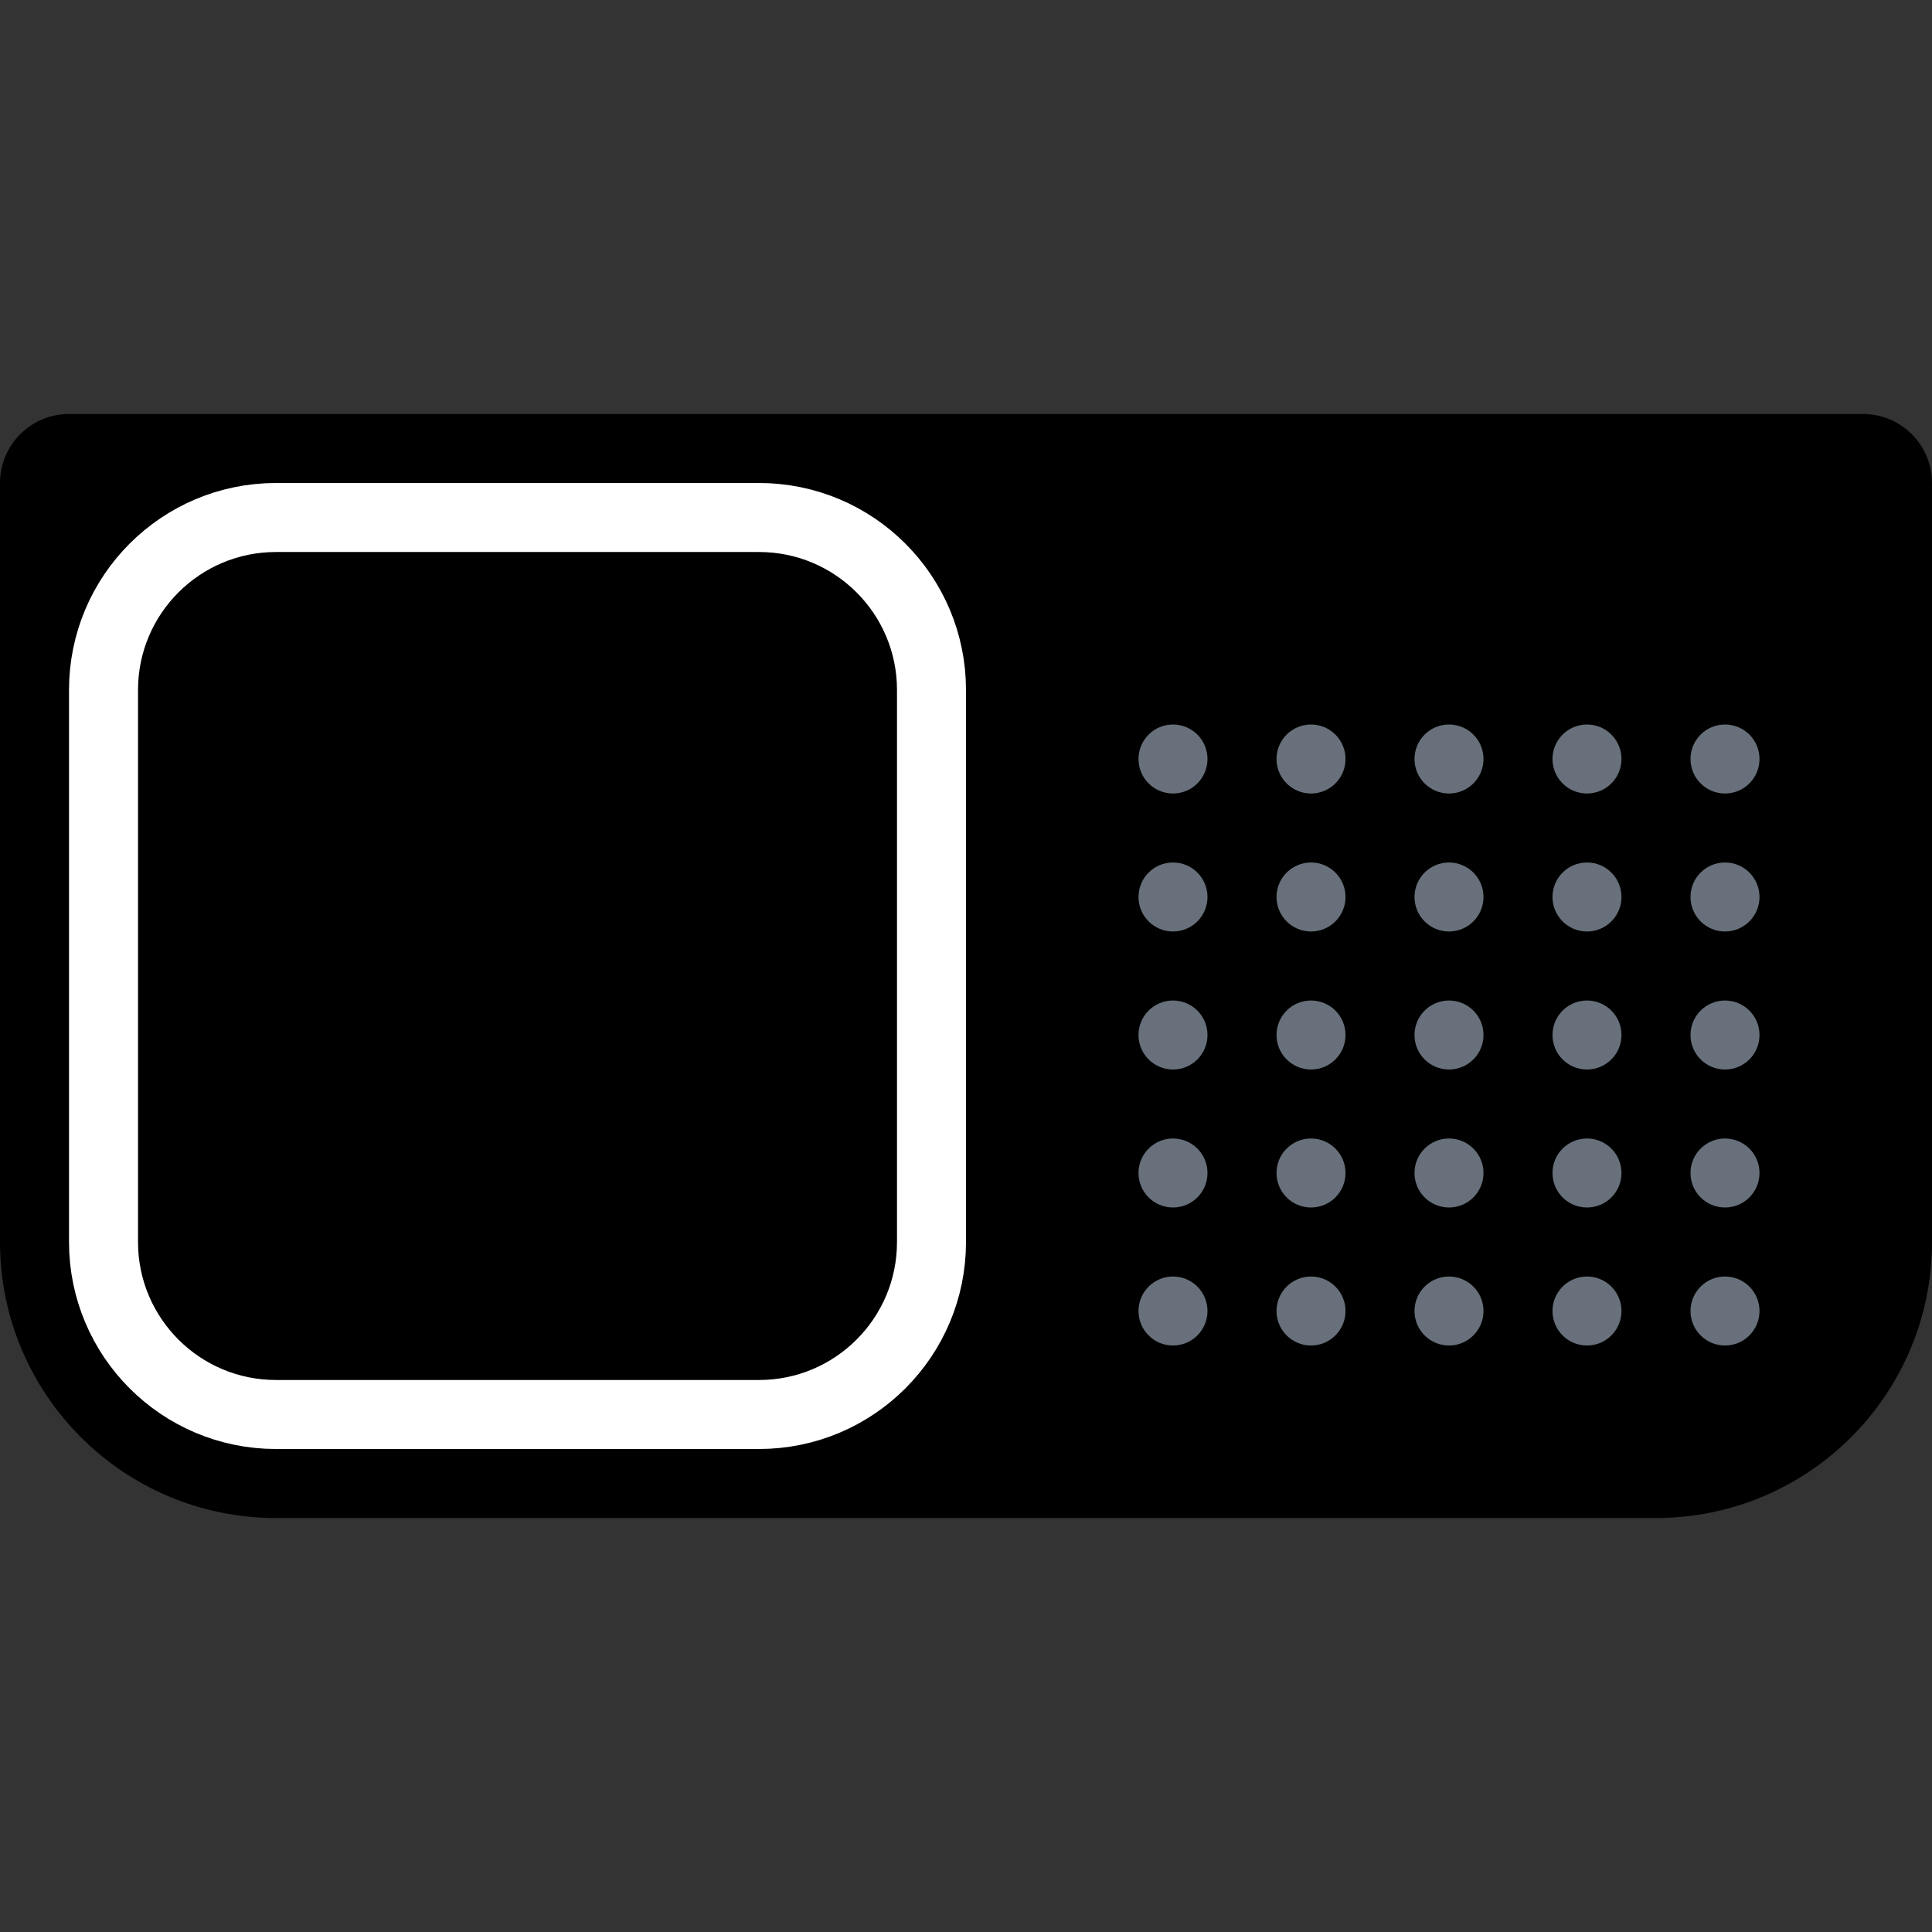 <svg width="64" height="64" viewBox="0 0 64 64" fill="none" xmlns="http://www.w3.org/2000/svg">
<rect x="0" y="0" width="64" height="64" fill="#333333" stroke="none"/>
<path d="M0 16C0 14.738 1.023 13.714 2.286 13.714H61.714C62.977 13.714 64 14.738 64 16V41.143C64 46.192 59.907 50.286 54.857 50.286H9.143C4.093 50.286 0 46.192 0 41.143V16Z" fill="black"/>
<circle cx="38.857" cy="25.143" r="1.143" fill="#67707B"/>
<circle cx="43.429" cy="25.143" r="1.143" fill="#67707B"/>
<circle cx="48" cy="25.143" r="1.143" fill="#67707B"/>
<circle cx="52.571" cy="25.143" r="1.143" fill="#67707B"/>
<circle cx="57.143" cy="25.143" r="1.143" fill="#67707B"/>
<circle cx="38.857" cy="29.714" r="1.143" fill="#67707B"/>
<circle cx="43.429" cy="29.714" r="1.143" fill="#67707B"/>
<circle cx="48" cy="29.714" r="1.143" fill="#67707B"/>
<circle cx="52.571" cy="29.714" r="1.143" fill="#67707B"/>
<circle cx="57.143" cy="29.714" r="1.143" fill="#67707B"/>
<circle cx="38.857" cy="34.286" r="1.143" fill="#67707B"/>
<circle cx="38.857" cy="38.857" r="1.143" fill="#67707B"/>
<circle cx="38.857" cy="43.429" r="1.143" fill="#67707B"/>
<circle cx="43.429" cy="34.286" r="1.143" fill="#67707B"/>
<circle cx="43.429" cy="38.857" r="1.143" fill="#67707B"/>
<circle cx="43.429" cy="43.429" r="1.143" fill="#67707B"/>
<circle cx="48" cy="34.286" r="1.143" fill="#67707B"/>
<circle cx="48" cy="38.857" r="1.143" fill="#67707B"/>
<circle cx="48" cy="43.429" r="1.143" fill="#67707B"/>
<circle cx="52.571" cy="34.286" r="1.143" fill="#67707B"/>
<circle cx="52.571" cy="38.857" r="1.143" fill="#67707B"/>
<circle cx="52.571" cy="43.429" r="1.143" fill="#67707B"/>
<circle cx="57.143" cy="34.286" r="1.143" fill="#67707B"/>
<circle cx="57.143" cy="38.857" r="1.143" fill="#67707B"/>
<circle cx="57.143" cy="43.429" r="1.143" fill="#67707B"/>
<path d="M3.429 22.857C3.429 19.701 5.987 17.143 9.143 17.143H25.143C28.299 17.143 30.857 19.701 30.857 22.857V41.143C30.857 44.299 28.299 46.857 25.143 46.857H9.143C5.987 46.857 3.429 44.299 3.429 41.143V22.857Z" stroke="white" stroke-width="2.286"/>
</svg>
